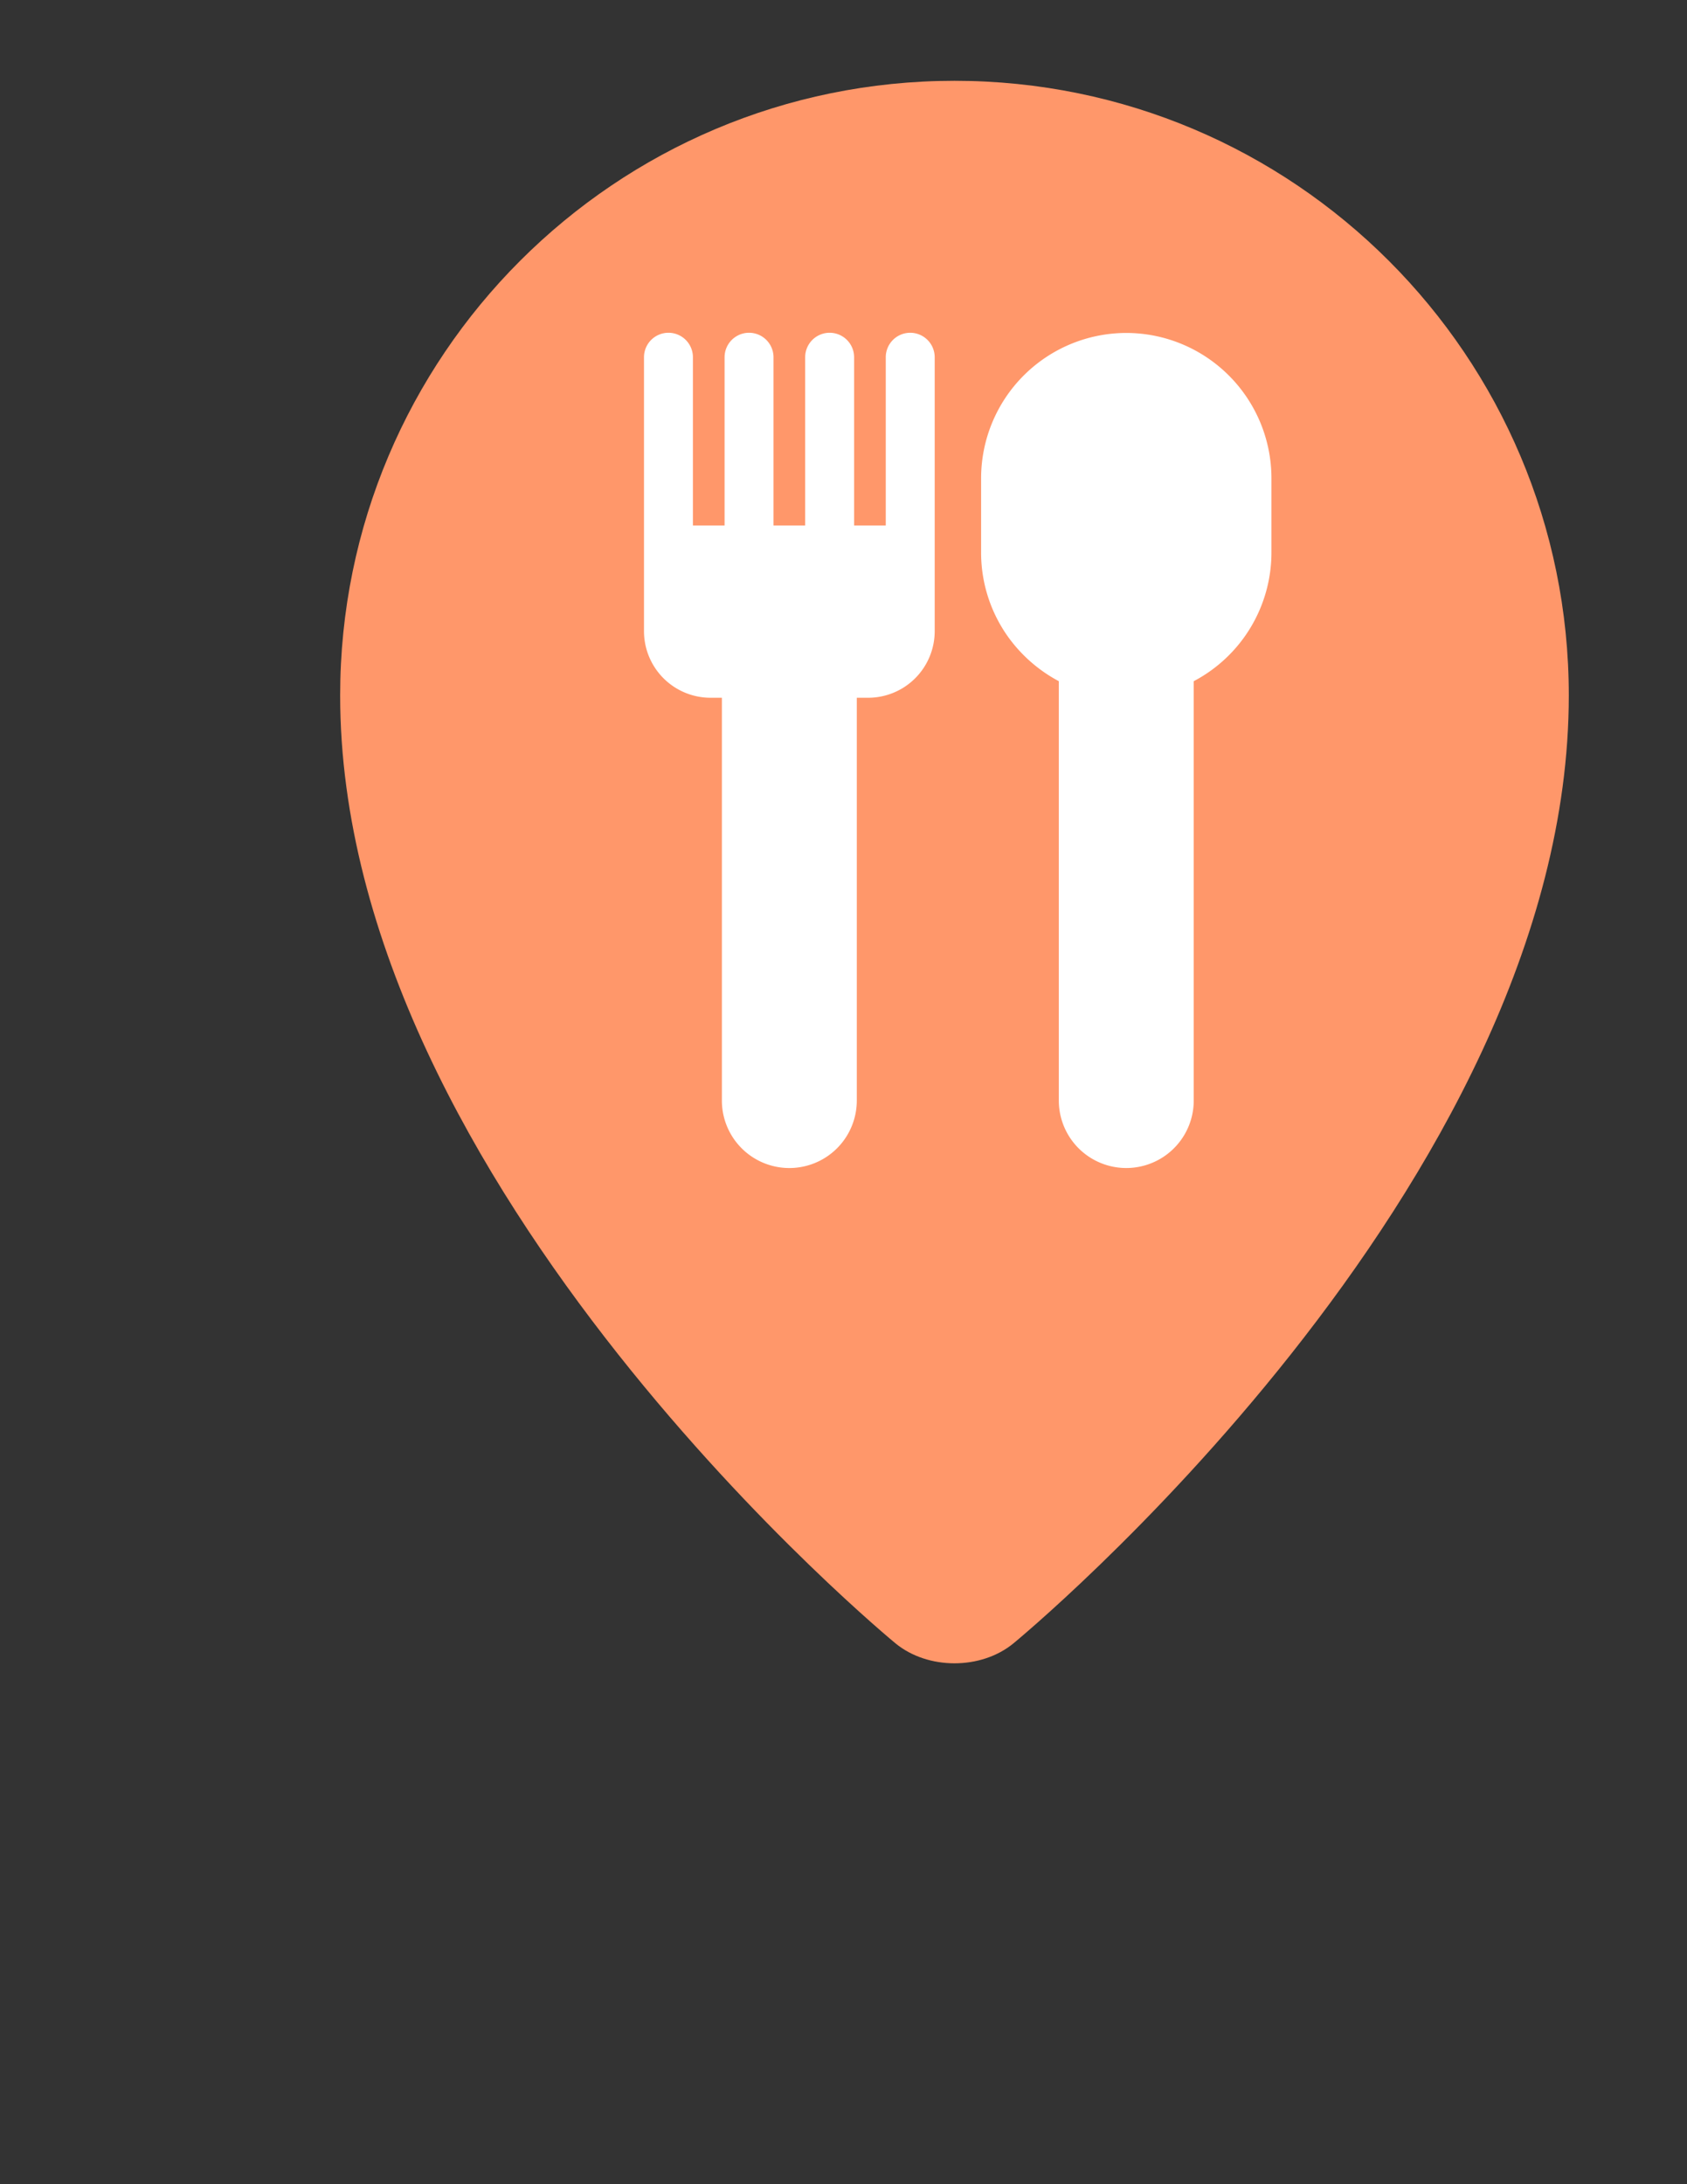<svg xmlns="http://www.w3.org/2000/svg" width="612px" height="792px" viewBox="0 0 612 792">
  <rect x="0" y="0" width="612" height="792" fill="#333333" stroke="none"/>
  <g id="icon_food_bank">
    <path id="Path_1" data-name="Path 1" d="M569.12,252.16c0,178.484-201.455,343.72-201.455,343.72-11.747,9.658-31.063,9.658-42.81,0,0,0-201.455-165.3-201.455-343.72,0-123.079,99.781-222.86,222.86-222.86S569.12,129.081,569.12,252.16Z" fill="#ff976a"/>
    <g id="Group_1" data-name="Group 1" transform="translate(233.623 120.663)">
      <path id="Path_2" data-name="Path 2" d="M532.364,169.4A52.722,52.722,0,0,0,479.7,222.064v26.952a52.53,52.53,0,0,0,9.528,30.215,53.729,53.729,0,0,0,18.664,16.445V447.73a24.472,24.472,0,1,0,48.944,0V295.676a52.749,52.749,0,0,0,28.192-46.66V222.064A52.722,52.722,0,0,0,532.364,169.4Z" transform="translate(-357.404 -169.335)" fill="#fff"/>
      <path id="Path_3" data-name="Path 3" d="M388.883,169.3a8.885,8.885,0,0,0-8.875,8.875v61.017H368.523V178.175a8.875,8.875,0,1,0-17.75,0v61.017H339.287V178.175a8.875,8.875,0,1,0-17.75,0v61.017H310.05V178.175a8.875,8.875,0,1,0-17.75,0v99.39a24.147,24.147,0,0,0,24.081,24.081h4.177V447.7a24.472,24.472,0,1,0,48.944,0V301.646h4.177a24.147,24.147,0,0,0,24.081-24.081v-99.39A8.884,8.884,0,0,0,388.883,169.3Z" transform="translate(-292.3 -169.3)" fill="#fff"/>
    </g>
  </g>
</svg>

